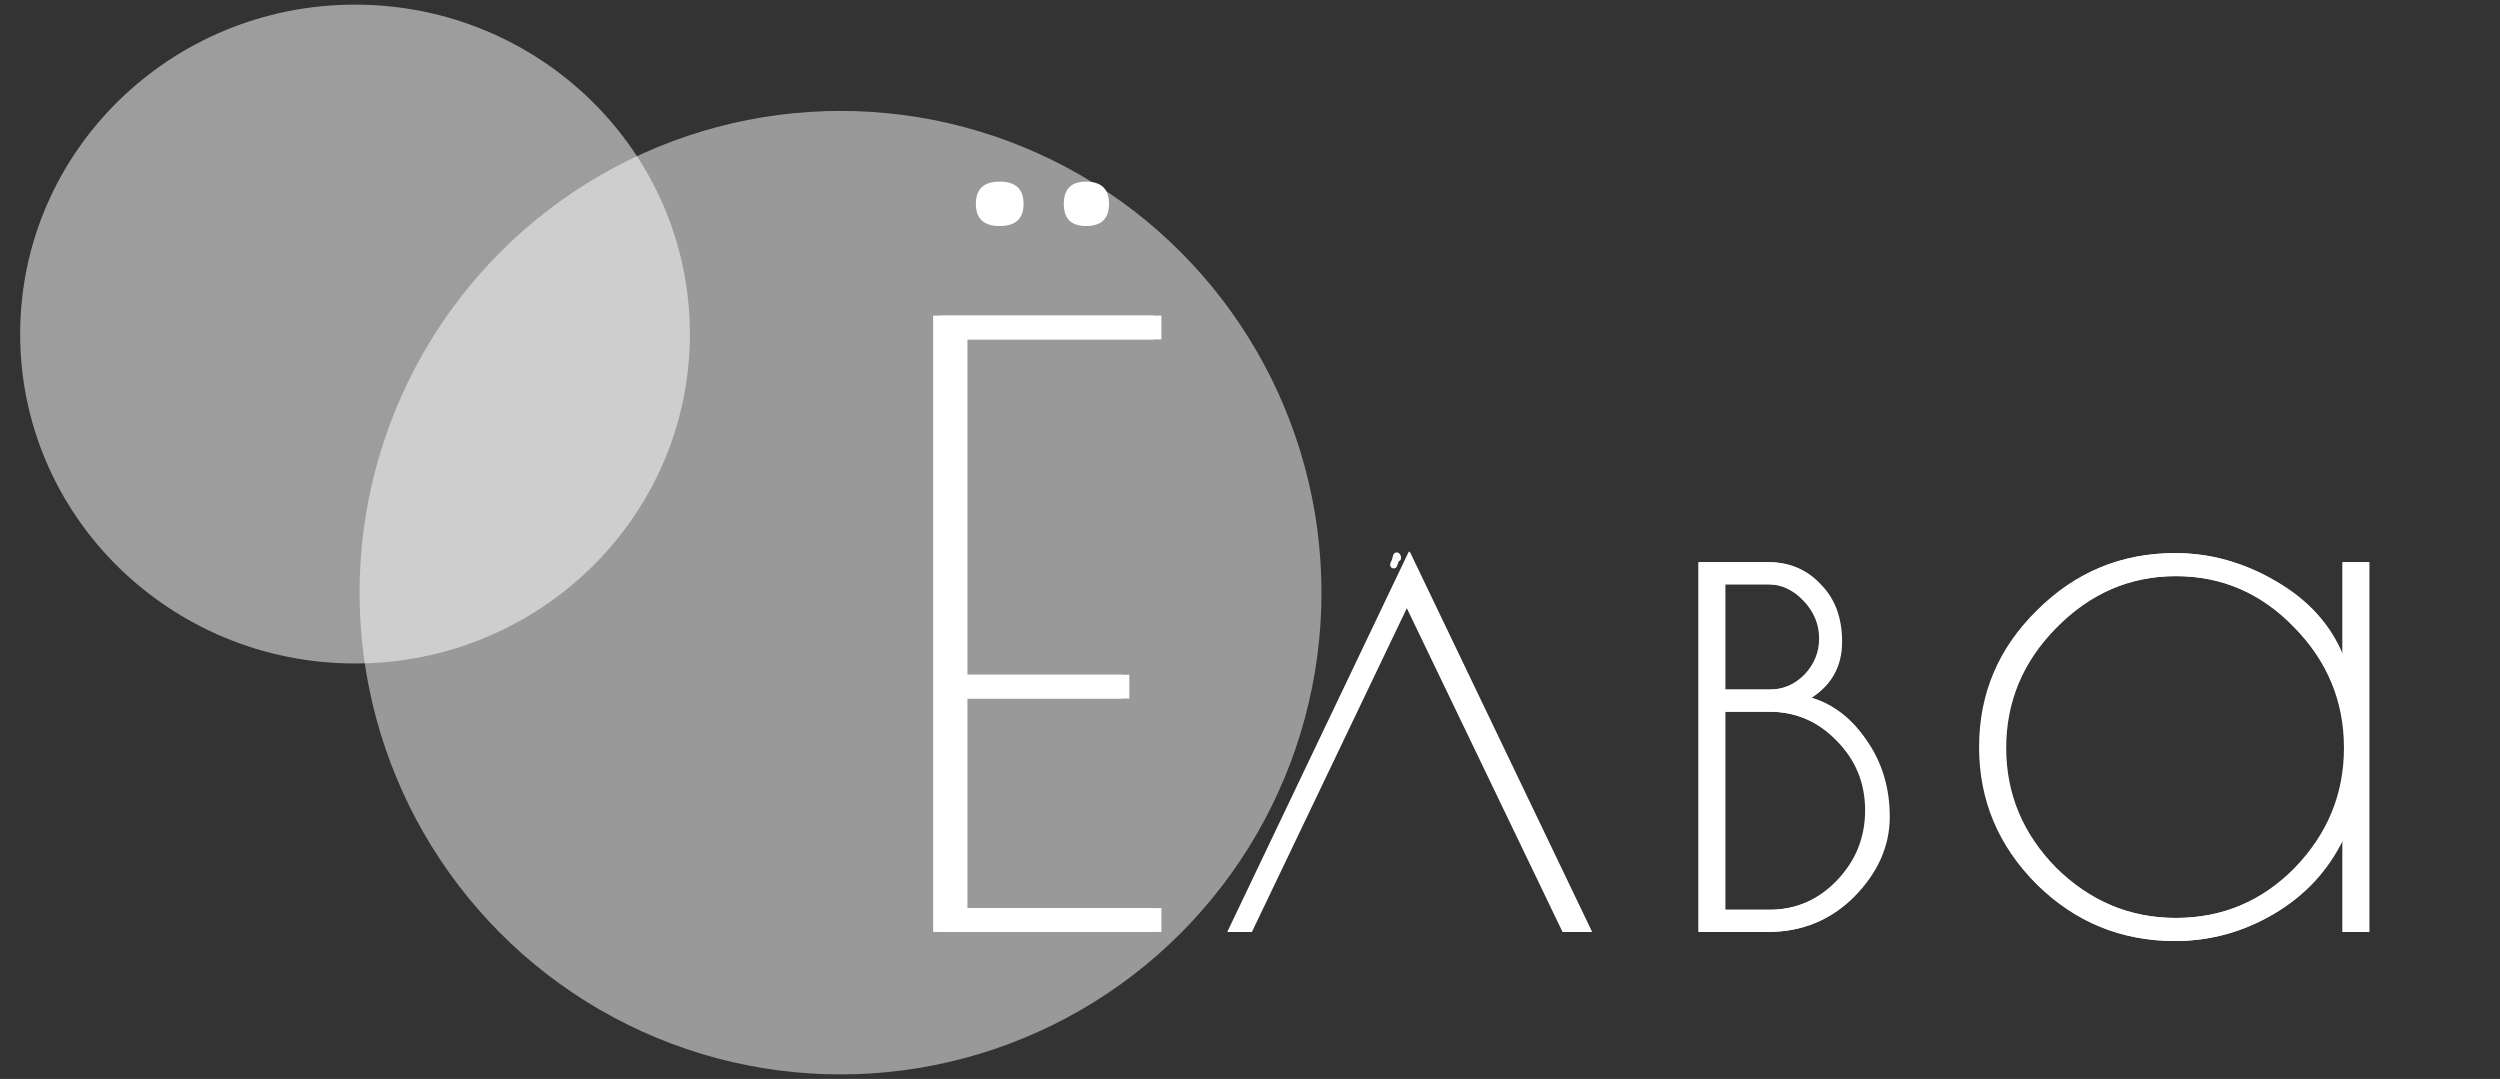 <svg width="95" height="41" viewBox="0 0 95 41" fill="none" xmlns="http://www.w3.org/2000/svg">
<rect x="0" y="0" width="95" height="41" fill="#333333" stroke="none"/>
<path d="M43.86 12.898H36.49V25.64H42.642V26.545H36.49V34.508H43.86V35.414H35.459V11.993H43.86V12.898ZM37.989 8.589C37.385 8.589 37.083 8.308 37.083 7.746C37.083 7.184 37.385 6.902 37.989 6.902C38.593 6.902 38.895 7.184 38.895 7.746C38.895 8.308 38.593 8.589 37.989 8.589ZM41.268 8.589C40.706 8.589 40.425 8.308 40.425 7.746C40.425 7.184 40.706 6.902 41.268 6.902C41.851 6.902 42.142 7.184 42.142 7.746C42.142 8.308 41.851 8.589 41.268 8.589ZM47.573 35.414H46.667L53.569 20.955L60.502 35.414H59.409L53.475 23.079L47.573 35.414ZM64.566 21.361H67.19C68.002 21.361 68.668 21.642 69.188 22.204C69.73 22.746 70 23.474 70 24.39C70 25.306 69.615 26.014 68.845 26.514C69.677 26.764 70.375 27.305 70.937 28.138C71.52 28.971 71.811 29.939 71.811 31.042C71.811 32.145 71.364 33.155 70.469 34.071C69.573 34.967 68.48 35.414 67.19 35.414H64.566V21.361ZM67.252 27.045H65.566V34.571H67.252C68.251 34.571 69.105 34.207 69.813 33.478C70.541 32.728 70.906 31.833 70.906 30.792C70.906 29.751 70.541 28.866 69.813 28.138C69.105 27.409 68.251 27.045 67.252 27.045ZM67.221 22.204H65.566V26.202H67.283C67.783 26.202 68.22 26.014 68.595 25.64C68.97 25.244 69.157 24.786 69.157 24.265C69.157 23.724 68.959 23.245 68.564 22.829C68.168 22.413 67.721 22.204 67.221 22.204ZM90.039 21.361V35.414H89.04V31.916C88.457 33.103 87.582 34.04 86.416 34.727C85.251 35.414 84.001 35.758 82.669 35.758C80.629 35.758 78.88 35.039 77.423 33.603C75.965 32.145 75.237 30.407 75.237 28.388C75.237 26.368 75.965 24.64 77.423 23.204C78.88 21.746 80.629 21.018 82.669 21.018C84.001 21.018 85.271 21.372 86.479 22.079C87.707 22.787 88.561 23.724 89.04 24.89V21.361H90.039ZM76.236 28.419C76.236 30.168 76.871 31.688 78.141 32.978C79.432 34.248 80.951 34.883 82.7 34.883C84.47 34.883 85.979 34.248 87.228 32.978C88.477 31.688 89.102 30.168 89.102 28.419C89.102 26.649 88.467 25.119 87.197 23.828C85.948 22.538 84.449 21.892 82.7 21.892C80.951 21.892 79.432 22.548 78.141 23.86C76.871 25.15 76.236 26.67 76.236 28.419Z" fill="white"/>
<path d="M44.133 12.898H36.763V25.64H42.915V26.545H36.763V34.508H44.133V35.414H35.733V11.993H44.133V12.898ZM47.541 35.414H46.636L53.537 20.955L60.47 35.414H59.377L53.444 23.079L47.541 35.414ZM64.535 21.361H67.158C67.97 21.361 68.636 21.642 69.157 22.204C69.698 22.746 69.969 23.474 69.969 24.39C69.969 25.306 69.584 26.014 68.813 26.514C69.646 26.764 70.343 27.305 70.906 28.138C71.488 28.971 71.78 29.939 71.78 31.042C71.78 32.145 71.332 33.155 70.437 34.071C69.542 34.967 68.449 35.414 67.158 35.414H64.535V21.361ZM67.221 27.045H65.534V34.571H67.221C68.22 34.571 69.073 34.207 69.781 33.478C70.51 32.728 70.874 31.833 70.874 30.792C70.874 29.751 70.51 28.866 69.781 28.138C69.073 27.409 68.22 27.045 67.221 27.045ZM67.189 22.204H65.534V26.202H67.252C67.751 26.202 68.189 26.014 68.563 25.64C68.938 25.244 69.126 24.786 69.126 24.265C69.126 23.724 68.928 23.245 68.532 22.829C68.137 22.413 67.689 22.204 67.189 22.204ZM90.007 21.361V35.414H89.008V31.916C88.425 33.103 87.551 34.04 86.385 34.727C85.219 35.414 83.97 35.758 82.637 35.758C80.597 35.758 78.848 35.039 77.391 33.603C75.934 32.145 75.205 30.407 75.205 28.388C75.205 26.368 75.934 24.64 77.391 23.204C78.848 21.746 80.597 21.018 82.637 21.018C83.97 21.018 85.24 21.372 86.447 22.079C87.676 22.787 88.529 23.724 89.008 24.89V21.361H90.007ZM76.204 28.419C76.204 30.168 76.839 31.688 78.109 32.978C79.4 34.248 80.92 34.883 82.669 34.883C84.438 34.883 85.948 34.248 87.197 32.978C88.446 31.688 89.07 30.168 89.07 28.419C89.07 26.649 88.436 25.119 87.165 23.828C85.916 22.538 84.417 21.892 82.669 21.892C80.92 21.892 79.4 22.548 78.109 23.86C76.839 25.15 76.204 26.67 76.204 28.419Z" fill="white"/>
<path d="M52.961 21.466C52.962 21.453 52.962 21.439 52.969 21.427C52.974 21.418 52.978 21.41 52.983 21.4C52.989 21.386 52.999 21.372 53.003 21.356C53.006 21.345 53.008 21.333 53.012 21.323C53.015 21.314 53.021 21.305 53.023 21.296C53.028 21.279 53.035 21.263 53.039 21.245C53.04 21.239 53.038 21.23 53.041 21.224C53.043 21.219 53.047 21.21 53.047 21.204C53.047 21.197 53.049 21.191 53.054 21.185C53.055 21.184 53.056 21.18 53.056 21.178C53.056 21.174 53.059 21.171 53.059 21.168C53.059 21.16 53.065 21.152 53.07 21.147C53.075 21.143 53.073 21.133 53.073 21.127C53.073 21.119 53.085 21.136 53.086 21.138C53.089 21.146 53.094 21.156 53.1 21.162C53.105 21.167 53.103 21.176 53.103 21.182C53.103 21.19 53.106 21.197 53.106 21.204" stroke="white" stroke-width="0.269" stroke-linecap="round" stroke-linejoin="bevel"/>
<ellipse cx="31.94" cy="22.521" rx="18.276" ry="18.306" fill="white" fill-opacity="0.5"/>
<ellipse cx="13.491" cy="12.694" rx="12.725" ry="12.518" fill="white" fill-opacity="0.52"/>
</svg>
